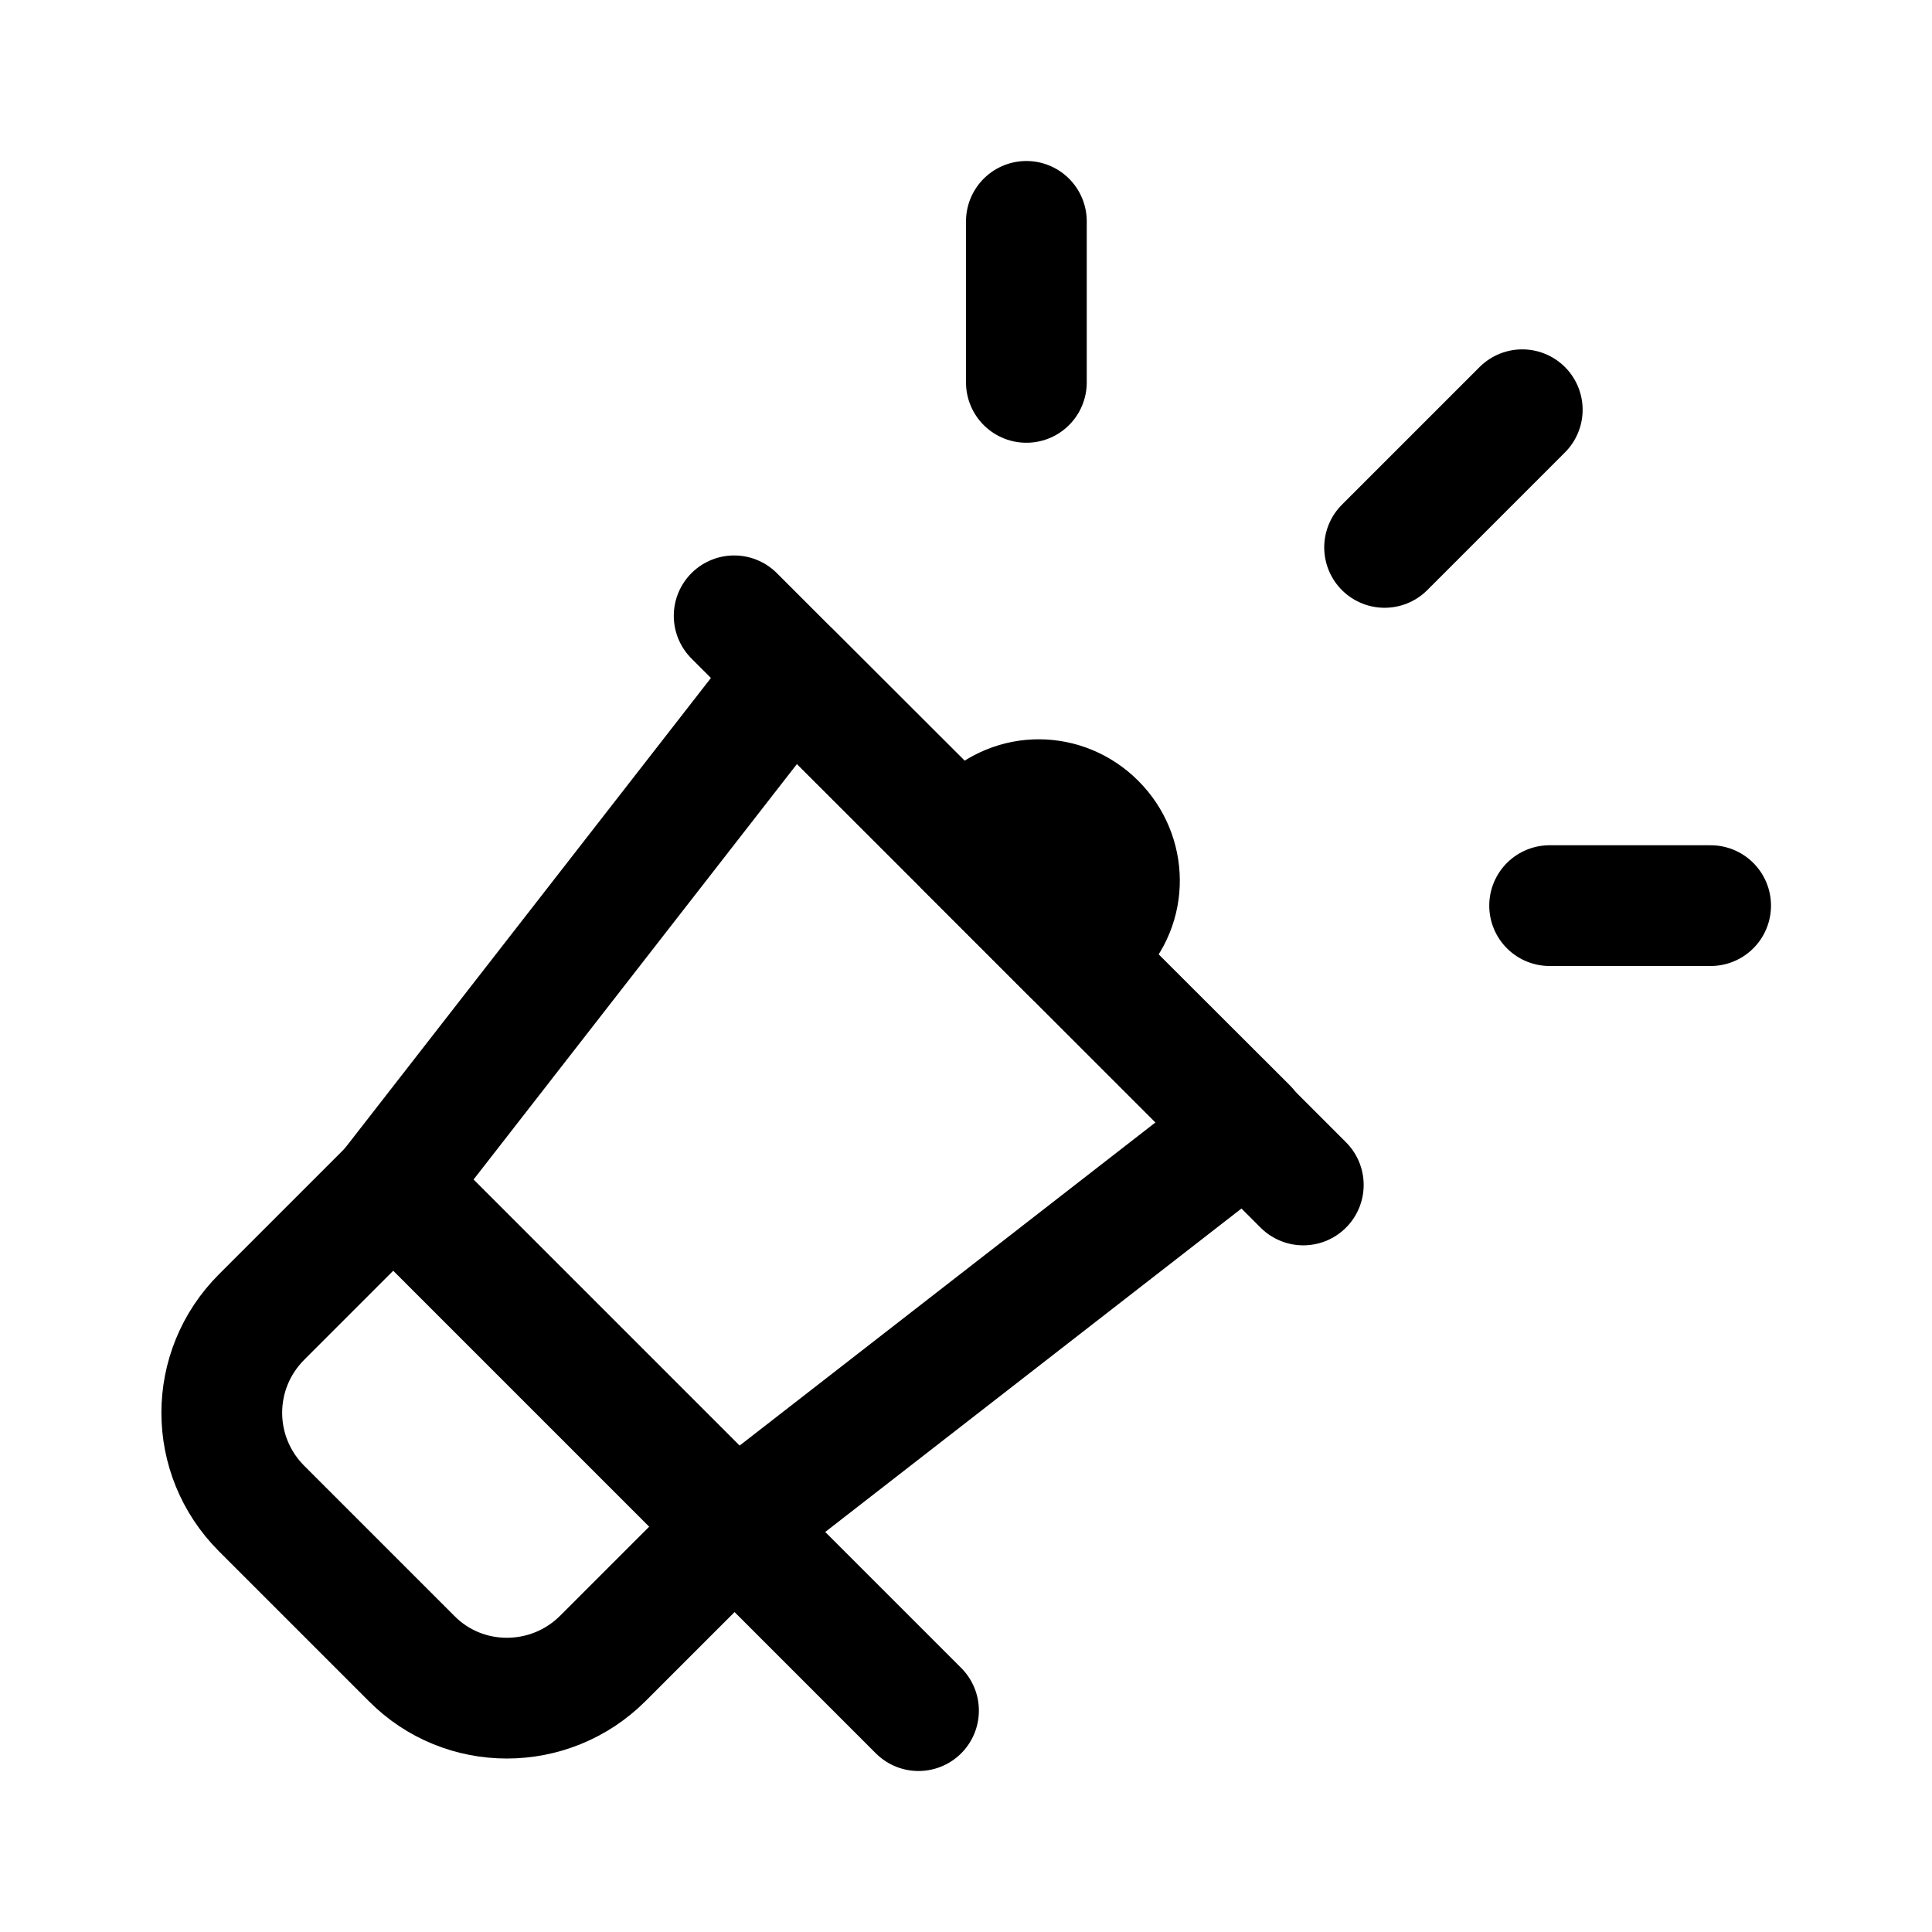 <svg width="24" height="24" viewBox="0 0 24 24" fill="none" xmlns="http://www.w3.org/2000/svg">
<path d="M16.19 14.72L13.74 12.27L11.6 10.13L9.12 7.65" stroke="black" stroke-width="1.5" stroke-linecap="round" stroke-linejoin="round"/>
<path d="M9.12 18.96L15.49 14.01L9.83 8.36L4.88 14.72L9.12 18.96Z" stroke="black" stroke-width="1.5" stroke-linecap="round" stroke-linejoin="round"/>
<path d="M7.49 20.6L9.13 18.96L4.89 14.72L3.25 16.36C2.59 17.02 2.59 18.08 3.25 18.74L5.11 20.6C5.76 21.26 6.83 21.26 7.49 20.6Z" stroke="black" stroke-width="1.5" stroke-linecap="round" stroke-linejoin="round"/>
<path d="M9.29 19.13L11.41 21.25" stroke="black" stroke-width="1.5" stroke-linecap="round" stroke-linejoin="round"/>
<path d="M13.61 10.23C14 10.62 14.01 11.25 13.61 11.64C13.53 11.72 13.43 11.8 13.31 11.84L12 10.53C12.04 10.42 12.11 10.32 12.2 10.23C12.6 9.83 13.22 9.84 13.61 10.23Z" stroke="black" stroke-width="1.5" stroke-linecap="round" stroke-linejoin="round"/>
<path d="M21.25 11.25H19.25" stroke="black" stroke-width="1.5" stroke-linecap="round" stroke-linejoin="round"/>
<path d="M18.91 5.09L17.2 6.8" stroke="black" stroke-width="1.5" stroke-linecap="round" stroke-linejoin="round"/>
<path d="M12.75 2.75V4.75" stroke="black" stroke-width="1.5" stroke-linecap="round" stroke-linejoin="round"/>
</svg>
